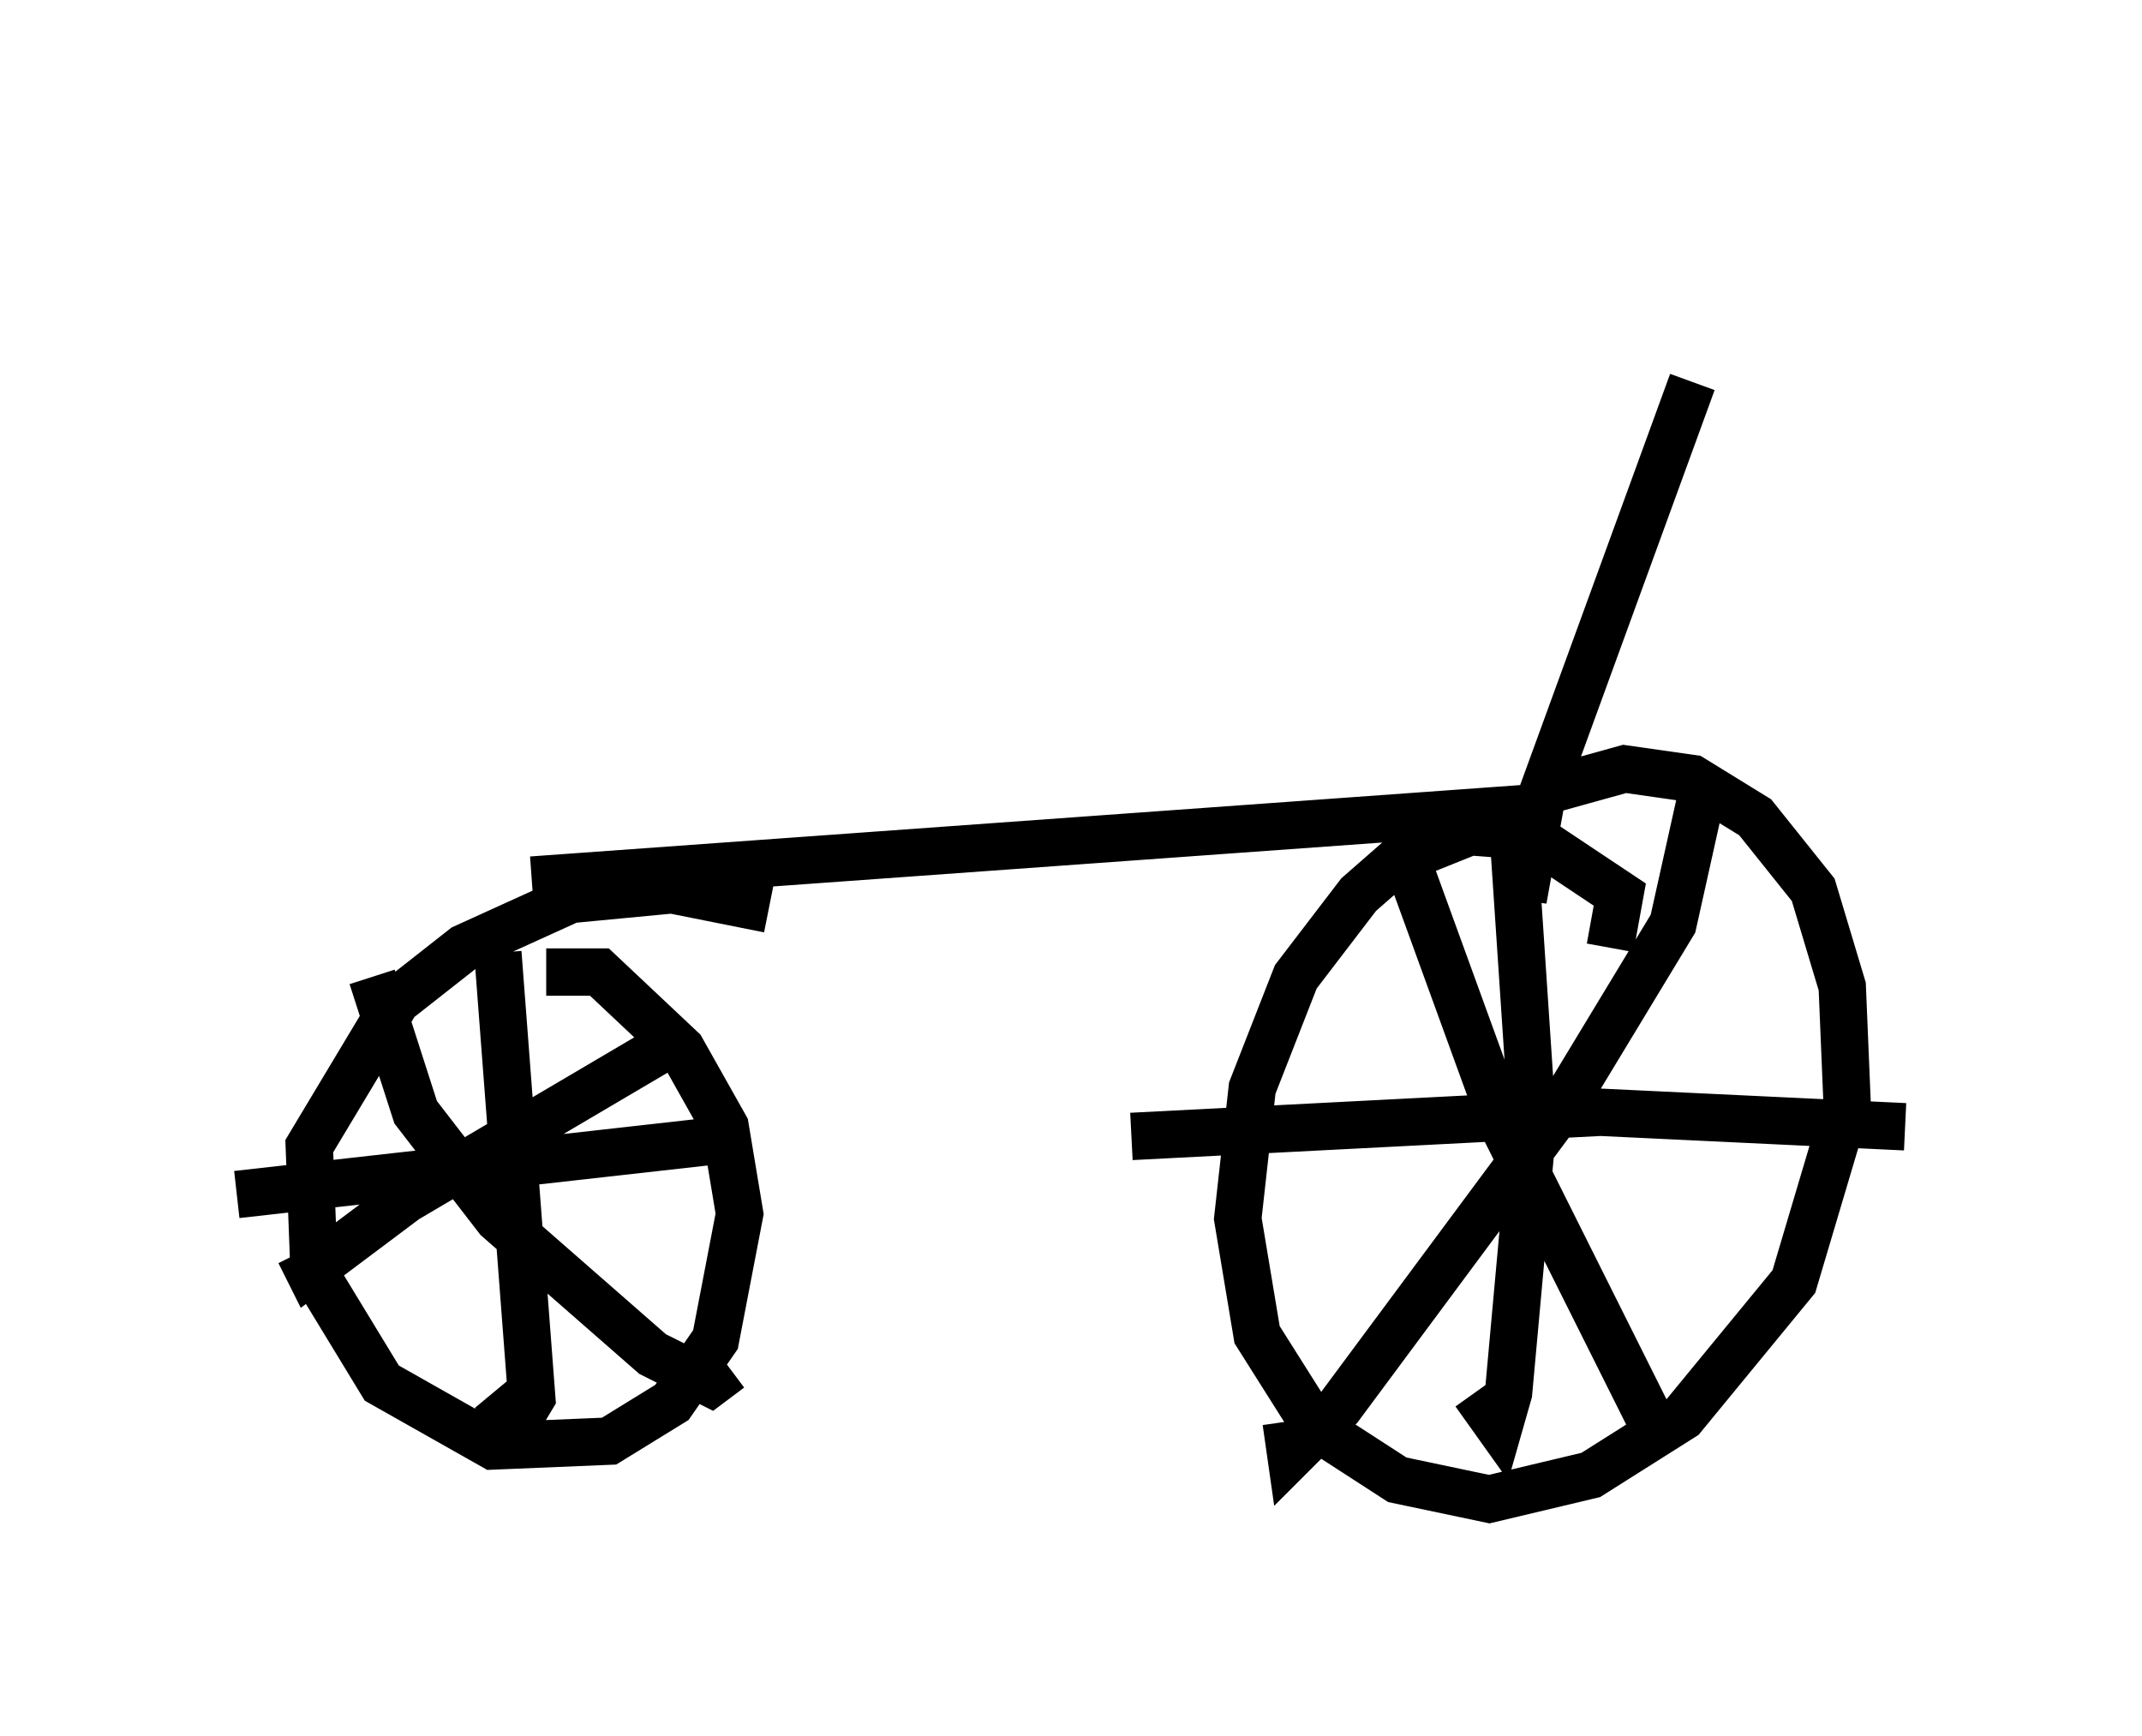 <?xml version="1.0" encoding="utf-8" ?>
<svg baseProfile="full" height="36.644" version="1.1" width="45.219" xmlns="http://www.w3.org/2000/svg" xmlns:ev="http://www.w3.org/2001/xml-events" xmlns:xlink="http://www.w3.org/1999/xlink"><defs /><rect fill="white" height="36.644" width="45.219" x="0" y="0" /><path d="M36.544, 5 m-0.817, 3.063 l-3.165, 8.677 -0.408, 2.246 l0.204, -2.042 m1.633, 3.063 l0.204, -1.123 -1.838, -1.225 l-1.327, -0.102 -1.531, 0.613 l-0.817, 0.715 -1.327, 1.735 l-0.919, 2.348 -0.306, 2.756 l0.408, 2.45 1.225, 1.94 l1.735, 1.123 1.94, 0.408 l2.144, -0.51 1.94, -1.225 l2.348, -2.858 1.123, -3.777 l-0.102, -2.45 -0.613, -2.042 l-1.225, -1.531 -1.327, -0.817 l-1.429, -0.204 -1.838, 0.51 m-2.756, 1.429 l2.042, 5.615 3.063, 6.125 m1.123, -13.169 l-0.613, 2.756 -2.348, 3.879 l-4.696, 6.329 -1.021, 1.021 l-0.102, -0.715 m4.798, -12.352 l0.408, 6.125 -0.51, 5.615 l-0.204, 0.715 -0.51, -0.715 m-7.248, -5.41 l9.902, -0.51 6.431, 0.306 m-7.758, -6.738 l-21.234, 1.531 m5.002, 0.613 l-2.042, -0.408 -2.144, 0.204 l-2.246, 1.021 -1.429, 1.123 l-1.838, 3.063 0.102, 2.654 l1.429, 2.348 2.348, 1.327 l2.45, -0.102 1.327, -0.817 l0.919, -1.327 0.51, -2.654 l-0.306, -1.838 -0.919, -1.633 l-1.735, -1.633 -1.123, 0.0 m-1.021, -0.408 l0.715, 9.392 -0.306, 0.51 l-0.51, -0.613 m-5.41, -4.185 l10.004, -1.123 m-0.715, -2.144 l-5.717, 3.369 -2.042, 1.531 l-0.204, -0.408 m1.531, -5.819 l0.919, 2.858 1.735, 2.246 l3.267, 2.858 1.225, 0.613 l0.408, -0.306 " fill="none" stroke="black" stroke-width="1" /></svg>
